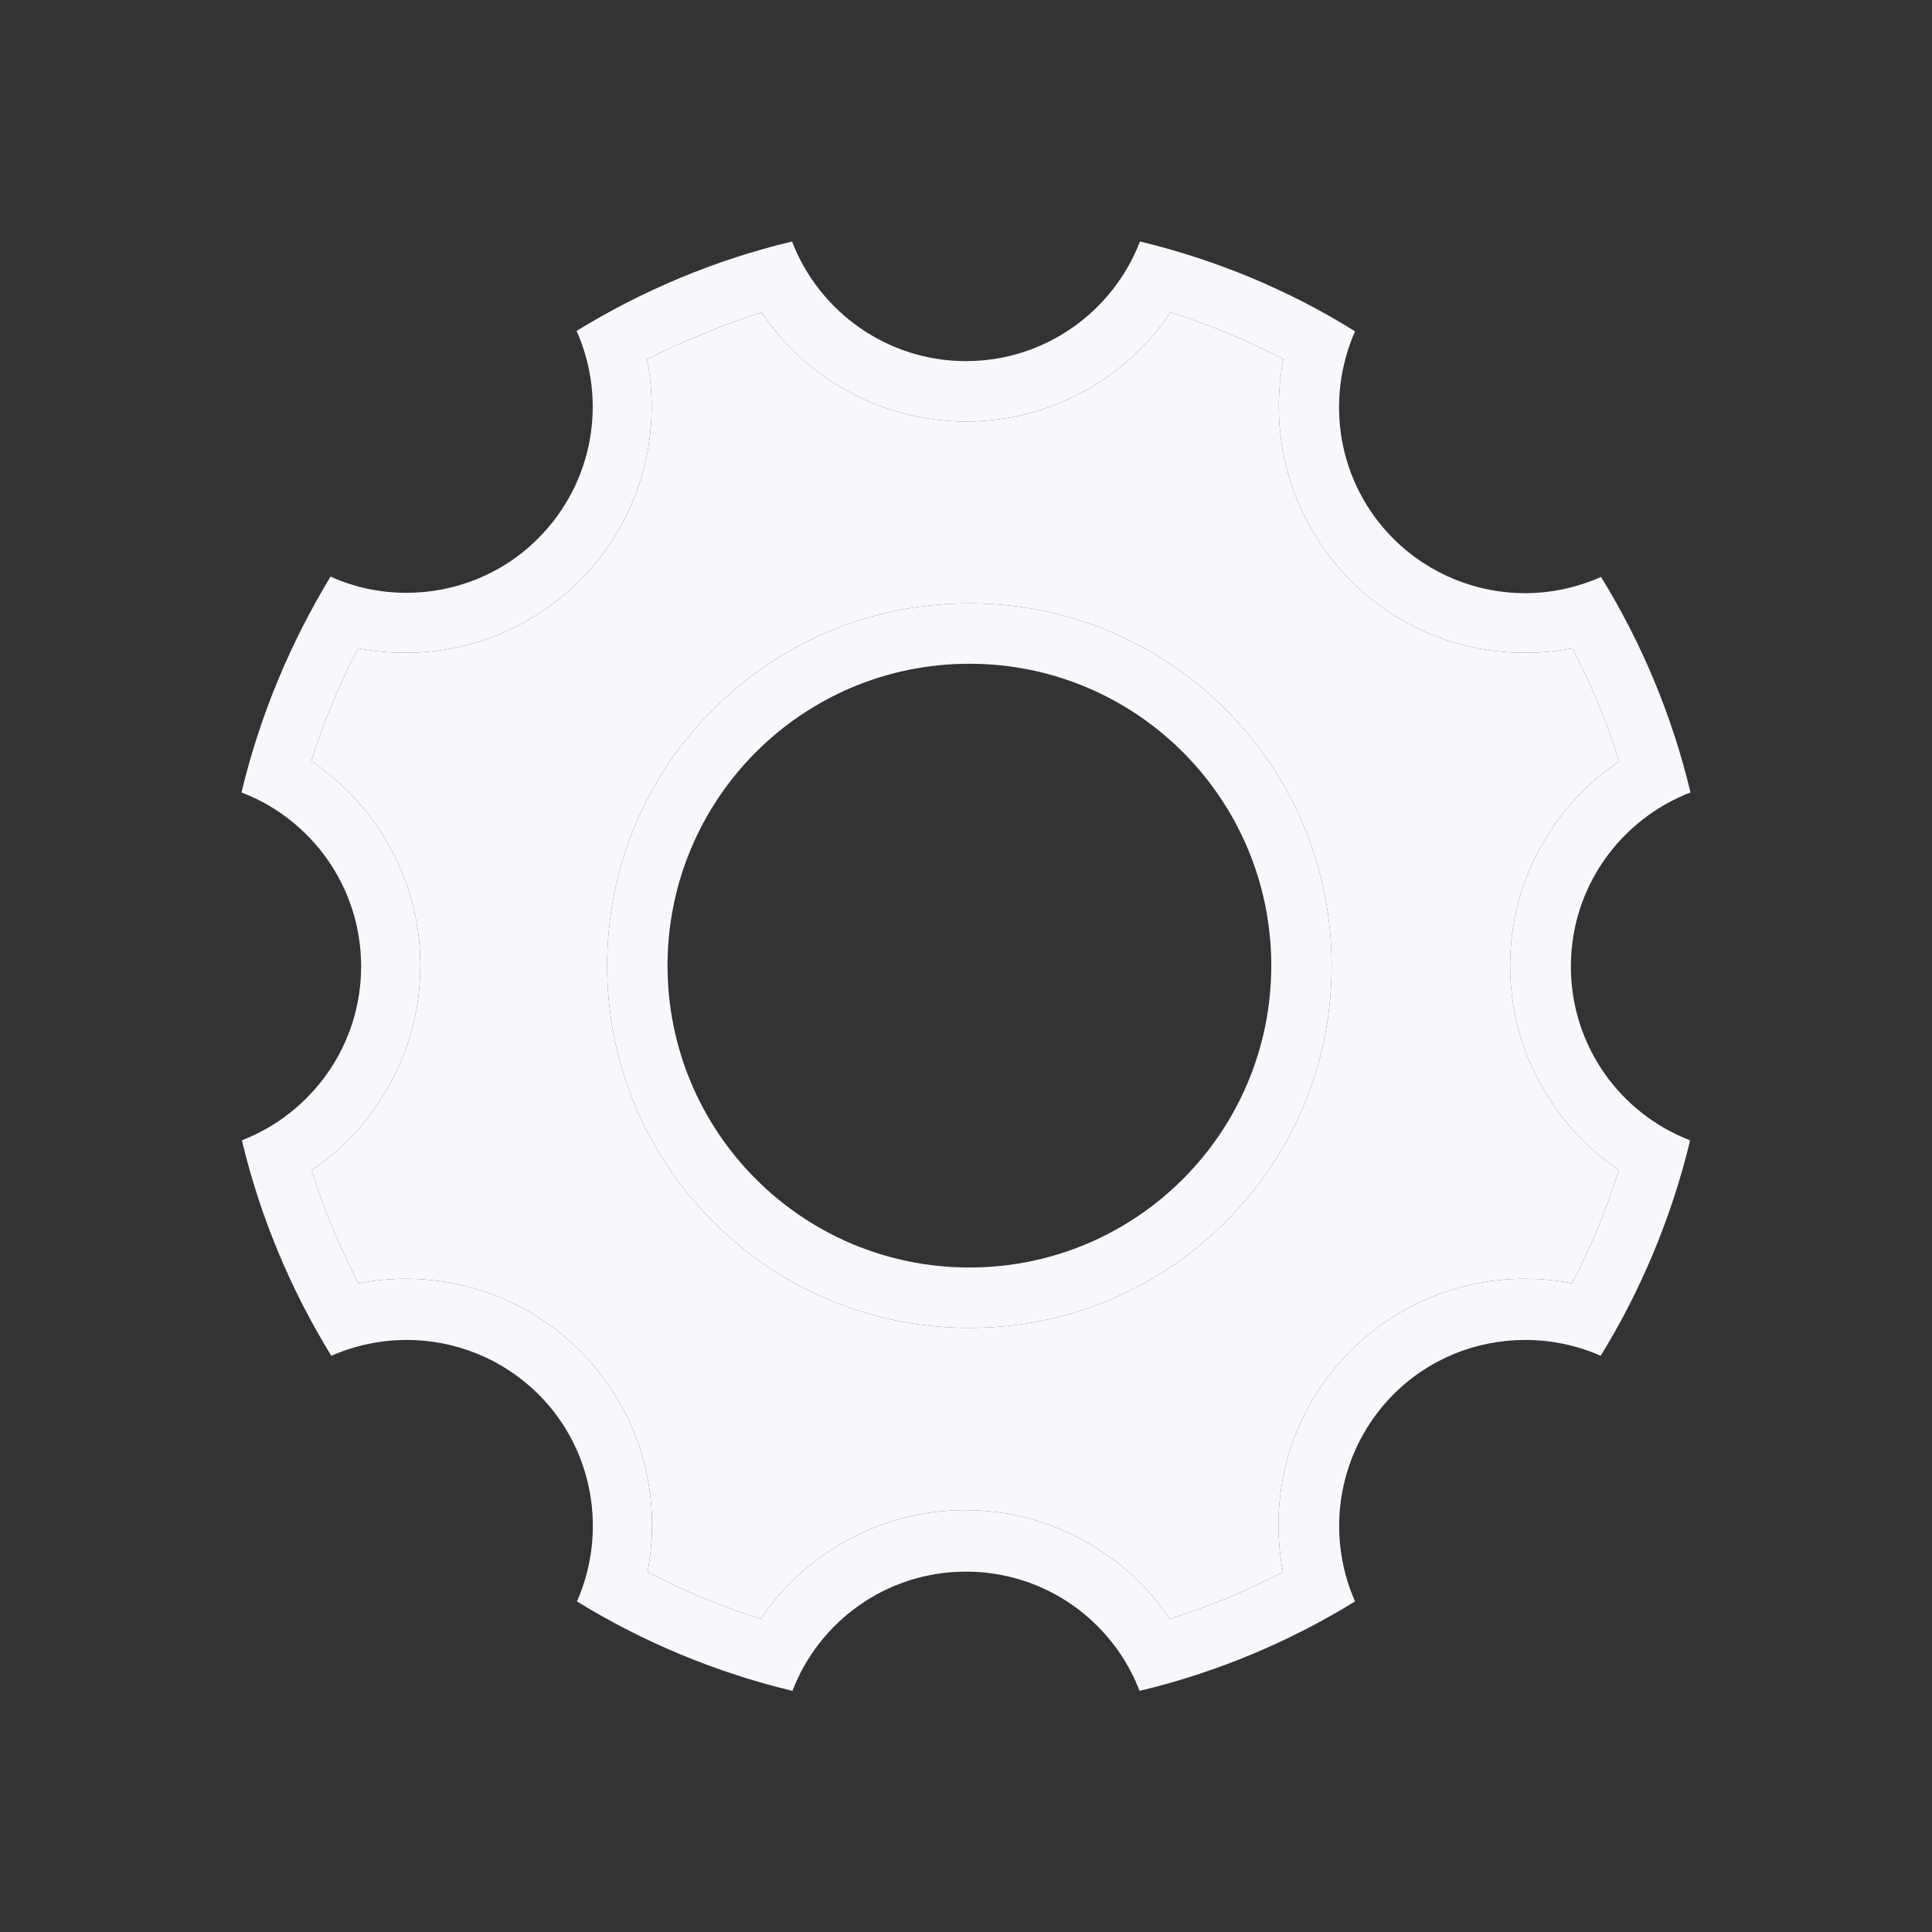 <?xml version="1.0" encoding="utf-8"?>
<!-- Generator: Adobe Illustrator 21.0.2, SVG Export Plug-In . SVG Version: 6.00 Build 0)  -->
<svg version="1.1" id="Layer_1" xmlns="http://www.w3.org/2000/svg" xmlns:xlink="http://www.w3.org/1999/xlink" x="0px" y="0px"
	 viewBox="0 0 512 512" style="enable-background:new 0 0 512 512;" xml:space="preserve">
<rect x="0" y="0" width="512" height="512" fill="#333333" stroke="none"/>
<style type="text/css">
	.st0{fill:#F9F7FB;}
</style>
<g>
	<g>
		<g id="XMLID_1_">
			<g>
				<path class="st0" d="M416.7,171.8c5,9.6,9.2,19.6,12.4,29.9c-6.6,4.5-12.4,10.1-17.1,16.8c-7.7,11-11.8,23.9-11.8,37.4
					s4.1,26.4,11.8,37.4c4.7,6.7,10.4,12.3,17,16.8c-3.2,10.3-7.4,20.4-12.4,30c-4.1-0.8-8.2-1.2-12.5-1.2
					c-17.4,0-33.9,6.8-46.2,19.1c-9.5,9.5-15.8,21.5-18.1,34.7c-1.4,8-1.3,16.1,0.2,23.9c-9.6,5-19.6,9.2-30,12.4
					c-4.5-6.6-10.1-12.4-16.8-17c-11-7.7-23.9-11.8-37.4-11.8c-13.5,0-26.4,4.1-37.4,11.8c-6.6,4.6-12.3,10.4-16.8,17
					c-10.3-3.2-20.4-7.4-30-12.4c1.5-7.8,1.6-15.9,0.2-23.9c-2.3-13.2-8.6-25.2-18.1-34.7c-12.3-12.3-28.7-19.1-46.2-19.1
					c-4.2,0-8.4,0.4-12.5,1.2c-5-9.6-9.2-19.6-12.4-30c6.6-4.5,12.4-10.1,17-16.8c7.7-11,11.8-23.9,11.8-37.4s-4.1-26.4-11.8-37.4
					c-4.7-6.7-10.4-12.3-17.1-16.8c3.2-10.3,7.4-20.3,12.4-29.9c4.1,0.8,8.3,1.2,12.5,1.2c17.4,0,33.8-6.8,46.2-19.1
					c9.5-9.5,15.8-21.6,18.1-34.8c1.4-8,1.3-16.1-0.2-23.9c10-5,20-9.1,30.3-12.4c4.5,6.6,10.1,12.4,16.8,17.1
					c11,7.7,24,11.8,37.4,11.8c13.5,0,26.4-4.1,37.4-11.8c6.7-4.7,12.3-10.4,16.8-17.1c10.3,3.2,20.3,7.4,29.9,12.4
					c-1.5,7.8-1.6,15.9-0.2,23.9c2.3,13.2,8.6,25.3,18.1,34.8c12.3,12.3,28.7,19.1,46.2,19.1C408.4,173,412.6,172.6,416.7,171.8z
					 M352.9,255.9c0-25.7-10-49.7-28.1-67.9c-18.1-18.1-42.2-28.1-67.9-28.1s-49.8,10-67.9,28.1s-28.1,42.2-28.1,67.9
					s10,49.7,28.1,67.9c18.1,18.1,42.3,28.1,67.9,28.1c25.7,0,49.8-10,67.9-28.1C342.9,305.7,352.9,281.6,352.9,255.9z"/>
				<path class="st0" d="M424.3,152.9c10.7,17.4,18.8,36.6,23.7,57.1c-18.6,7.2-31.7,25.1-31.7,46.1c0,21.1,13.1,39,31.6,46.1
					c-4.9,20.4-13,39.7-23.7,57.1c-6.3-2.8-13.2-4.2-20-4.2c-12.7,0-25.3,4.8-34.9,14.4c-14.8,14.9-18.2,36.8-10.2,54.9
					c-17.4,10.7-36.6,18.8-57.1,23.7c-7.1-18.5-25-31.6-46-31.6s-38.9,13.1-46,31.6c-20.4-4.9-39.7-13-57.1-23.7
					c8-18.1,4.6-40.1-10.2-54.9c-9.7-9.6-22.3-14.4-34.9-14.4c-6.8,0-13.6,1.4-20,4.2c-10.7-17.4-18.8-36.6-23.7-57.1
					c18.5-7.2,31.6-25.1,31.6-46.1c0-21.1-13.2-39-31.7-46.1c4.9-20.5,13-39.7,23.6-57.2c6.4,2.9,13.2,4.3,20.1,4.3
					c12.7,0,25.3-4.8,34.9-14.4c14.9-14.9,18.3-36.9,10.2-55C170.2,77,189.4,68.9,209.9,64C217,82.5,235,95.7,256,95.7
					s39-13.2,46.1-31.7c20.4,4.9,39.7,13,57,23.8c-8,18.2-4.7,40.1,10.2,55c9.7,9.6,22.3,14.4,34.9,14.4
					C411.1,157.2,417.9,155.7,424.3,152.9z M429.1,201.7c-3.2-10.3-7.4-20.3-12.4-29.9c-4.1,0.8-8.3,1.2-12.5,1.2
					c-17.5,0-33.9-6.8-46.2-19.1c-9.5-9.5-15.8-21.6-18.1-34.8c-1.4-8-1.3-16.1,0.2-23.9c-9.6-5-19.6-9.2-29.9-12.4
					c-4.5,6.7-10.1,12.4-16.8,17.1c-11,7.7-23.9,11.8-37.4,11.8c-13.4,0-26.4-4.1-37.4-11.8c-6.7-4.7-12.3-10.5-16.8-17.1
					c-10.3,3.3-20.3,7.4-30.3,12.4c1.5,7.8,1.6,15.9,0.2,23.9c-2.3,13.2-8.6,25.3-18.1,34.8c-12.4,12.3-28.8,19.1-46.2,19.1
					c-4.2,0-8.4-0.4-12.5-1.2c-5,9.6-9.2,19.6-12.4,29.9c6.7,4.5,12.4,10.1,17.1,16.8c7.7,11,11.8,23.9,11.8,37.4
					s-4.1,26.4-11.8,37.4c-4.6,6.7-10.4,12.3-17,16.8c3.2,10.4,7.4,20.4,12.4,30c4.1-0.8,8.3-1.2,12.5-1.2
					c17.5,0,33.9,6.8,46.2,19.1c9.5,9.5,15.8,21.5,18.1,34.7c1.4,8,1.3,16.1-0.2,23.9c9.6,5,19.7,9.2,30,12.4
					c4.5-6.6,10.2-12.4,16.8-17c11-7.7,23.9-11.8,37.4-11.8c13.5,0,26.4,4.1,37.4,11.8c6.7,4.6,12.3,10.4,16.8,17
					c10.4-3.2,20.4-7.4,30-12.4c-1.5-7.8-1.6-15.9-0.2-23.9c2.3-13.2,8.6-25.2,18.1-34.7c12.3-12.3,28.8-19.1,46.2-19.1
					c4.3,0,8.4,0.4,12.5,1.2c5-9.6,9.2-19.7,12.4-30c-6.6-4.5-12.3-10.1-17-16.8c-7.7-11-11.8-23.9-11.8-37.4s4.1-26.4,11.8-37.4
					C416.7,211.8,422.5,206.2,429.1,201.7z"/>
				<path class="st0" d="M324.8,188c18.1,18.2,28.1,42.2,28.1,67.9s-10,49.8-28.1,67.9c-18.1,18.1-42.2,28.1-67.9,28.1
					c-25.6,0-49.8-10-67.9-28.1c-18.1-18.2-28.1-42.2-28.1-67.9s10-49.8,28.1-67.9s42.2-28.1,67.9-28.1S306.7,169.9,324.8,188z
					 M336.9,255.9c0-44.1-35.7-80-80-80s-80,35.9-80,80s35.7,80,80,80S336.9,300,336.9,255.9z"/>
			</g>
			<g>
			</g>
		</g>
	</g>
</g>
</svg>
